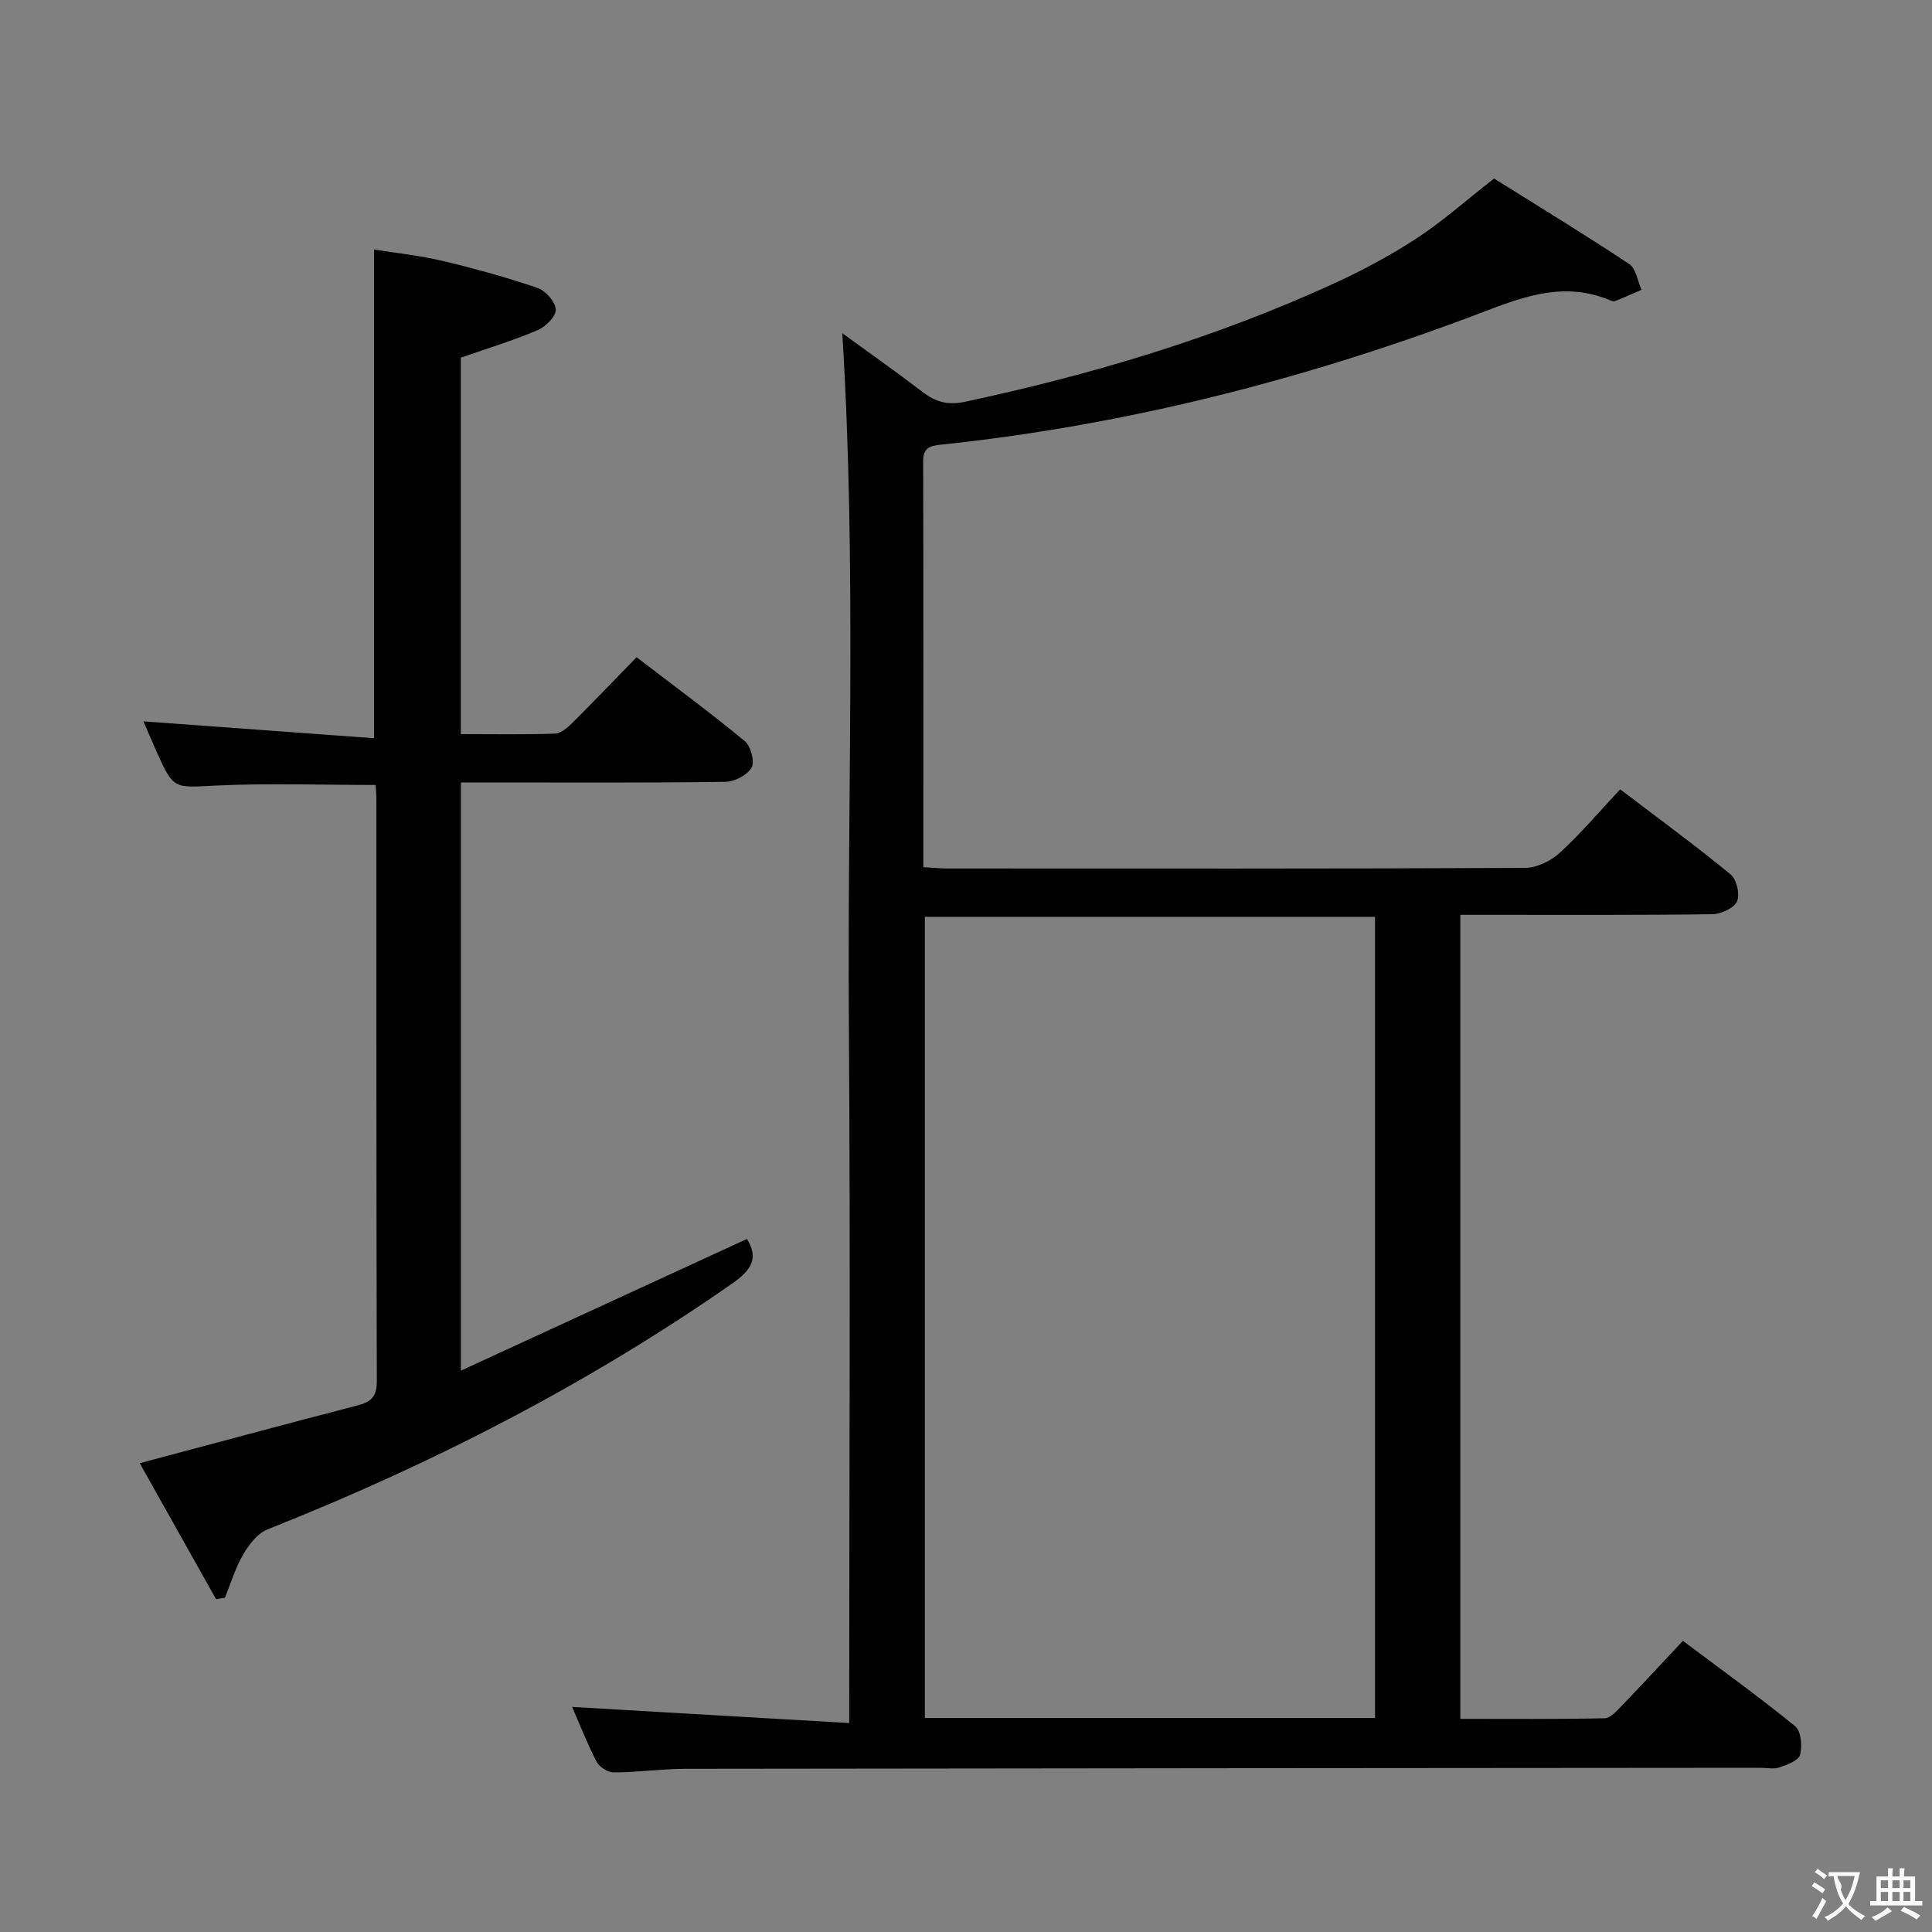 <svg enable-background="new 0 0 400 400" viewBox="0 0 400 400" xmlns="http://www.w3.org/2000/svg"><rect x="0" y="0" width="400" height="400" fill="#808080" stroke="none"/><path d="m118.46 353.4c18.81 1.1 37.77 2.2 57.36 3.34 0-49.16.27-96.95-.07-144.72-.34-47.58 1.6-95.21-1.36-143.03 5.25 3.83 10.97 7.85 16.52 12.09 2.78 2.14 5.24 2.89 9.01 2.08 26.06-5.58 51.47-13.16 75.74-24.23 6.03-2.75 11.96-5.89 17.51-9.5 5.41-3.52 10.28-7.88 16.16-12.47 8.98 5.62 18.59 11.48 27.97 17.69 1.42.94 1.74 3.53 2.56 5.35-1.81.78-3.61 1.58-5.44 2.33-.27.11-.68 0-.98-.12-10.58-4.49-19.85-.02-29.61 3.62-35.27 13.14-71.57 22.31-109.09 26.24-2.38.25-3.61.74-3.61 3.46.07 27.81.04 55.63.04 84.01 1.87.1 3.46.27 5.05.27 39.83.01 79.66.07 119.49-.12 2.45-.01 5.39-1.44 7.24-3.14 4.38-4.02 8.25-8.6 12.49-13.13 8.19 6.23 15.69 11.72 22.87 17.62 1.24 1.02 1.97 4.17 1.31 5.6-.65 1.41-3.33 2.62-5.14 2.64-15.33.21-30.66.12-45.99.13-1.96 0-3.93 0-6.15 0v166.46c10 0 19.93.09 29.86-.12 1.2-.02 2.5-1.49 3.51-2.53 4.16-4.31 8.22-8.7 12.72-13.5 8.28 6.22 15.95 11.73 23.25 17.69 1.22.99 1.48 4.08 1.01 5.9-.3 1.18-2.65 2.05-4.24 2.6-1.19.41-2.64.09-3.97.09-74.16.06-148.31.1-222.47.21-4.98.01-9.95.73-14.93.75-1.22.01-3.01-1.13-3.58-2.24-2.02-3.93-3.63-8.08-5.04-11.32zm166.23 2.29c0-55.42 0-110.5 0-165.87-31.15 0-62.18 0-93.21 0v165.87z" fill="#010000"/><path d="m131.8 136.07c7.96 6.1 15.33 11.53 22.37 17.35 1.26 1.04 2.14 4.26 1.45 5.49-.87 1.55-3.53 2.93-5.43 2.96-16.32.23-32.65.13-48.98.13-1.81 0-3.63 0-5.79 0v121.78c20-9.21 39.54-18.2 59.23-27.27 2.41 3.87 1.03 6.37-2.96 9.16-30.03 20.96-62.34 37.5-96.32 50.98-2.07.82-3.84 3.16-5.03 5.21-1.62 2.76-2.54 5.93-3.77 8.93-.61.1-1.23.2-1.84.3-5.3-9.44-10.59-18.87-15.8-28.15 15.39-4.1 30.22-8.11 45.09-11.96 2.81-.73 4.01-1.82 4-5-.12-40.15-.08-80.3-.09-120.46 0-.97-.1-1.95-.15-3-11.17 0-22.12-.39-33.02.12-8.8.42-8.78.91-12.34-7.02-1.01-2.24-1.96-4.51-2.72-6.27 15.88 1.16 31.68 2.32 47.74 3.49 0-34.21 0-67.25 0-101.18 4.66.75 9.53 1.25 14.25 2.37 6.6 1.57 13.17 3.39 19.59 5.58 1.67.57 3.7 2.86 3.79 4.46.08 1.39-2.08 3.56-3.73 4.27-5.01 2.14-10.25 3.73-15.93 5.71v77.94c6.59 0 13.05.12 19.49-.1 1.24-.04 2.63-1.26 3.63-2.25 4.35-4.34 8.59-8.78 13.27-13.57z" fill="#010000"/><g fill="#fbfafa"><path d="m377.9 391.2c-.2.3-.4.5-.6.8-.7-.6-1.4-1-2.2-1.5.2-.3.4-.5.5-.8.6.4 1.4.8 2.3 1.5zm-1.8 6.1c-.2-.2-.5-.4-.9-.6.4-.6.8-1.2 1.2-1.9s.7-1.3.9-1.9c.3.3.5.5.8.7-.7 1.3-1.4 2.6-2 3.7zm2.2-9c-.3.3-.5.5-.6.8-.6-.6-1.3-1.1-2-1.5.3-.3.5-.5.6-.7.6.5 1.3.9 2 1.4zm.3.2v-.9h2 4.5c-.3 1.3-.6 2.5-1 3.6s-.9 2.1-1.4 3c.4.5 1 1 1.6 1.4s1.2.8 1.9 1.1c-.3.2-.5.4-.8.8-.4-.3-1-.7-1.6-1.2s-1.2-1.1-1.6-1.6c-.5.6-1.1 1.1-1.7 1.6s-1.4.9-2.1 1.4c-.1-.3-.3-.5-.7-.8.6-.2 1.2-.5 1.9-1s1.4-1.1 2-1.8c-.5-.8-.9-1.6-1.2-2.5s-.6-2-.8-3.2c-.4.1-.7.1-1 .1zm2.5 2.7c.3 1 .7 1.7 1 2.2.3-.5.6-1.1 1-2s.6-1.9.9-3h-3.2-.4c.1.9 1.3 1.8.7 2.8z"/><path d="m396.5 388.5v1.5 3.6h1.5v.9c-.4 0-1 0-1.7 0h-7.9c-.5 0-.9 0-1.2 0v-.9h1.3v-3.5c0-.7 0-1.2 0-1.6h2.4c0-.8 0-1.4 0-1.7h1c0 .3-.1.8-.1 1.7h1.5c0-.8 0-1.4 0-1.7h1c0 .3-.1.9-.1 1.7zm-8.2 9.2c-.2-.3-.5-.5-.8-.8.8-.3 1.4-.6 1.9-.9s1-.7 1.4-1.1c.3.3.6.5.9.8-1.6 1-2.8 1.6-3.4 2zm2.6-6.8v-1.6h-1.5v1.6zm0 2.7v-1.9h-1.5v1.9zm2.4-2.7v-1.6h-1.5v1.6zm0 2.7v-1.9h-1.5v1.9zm.2 2 .7-.8c.4.2.9.5 1.6.8s1.3.7 1.8 1c-.3.3-.5.5-.8.8-.4-.3-1.5-1-3.3-1.8zm2-4.7v-1.6h-1.4v1.6zm0 2.7v-1.9h-1.4v1.9z"/></g></svg>